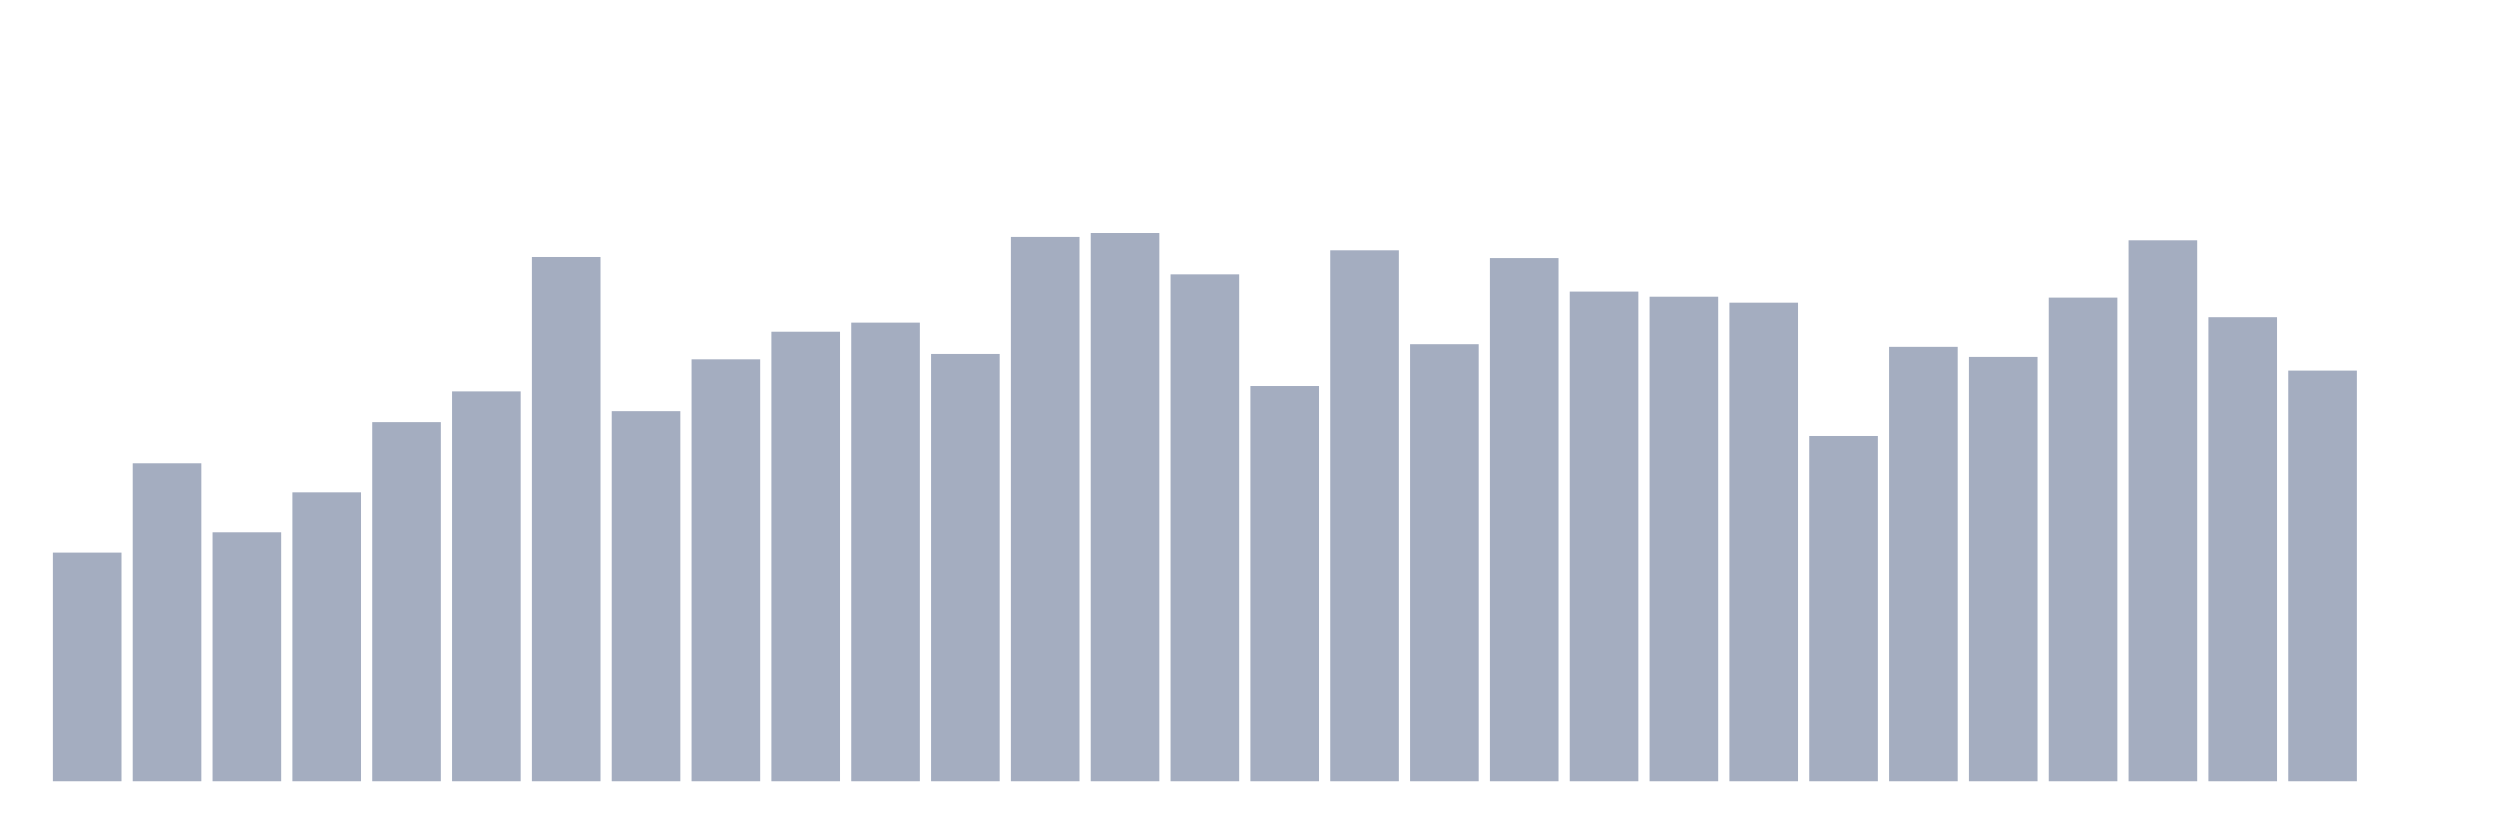 <svg xmlns="http://www.w3.org/2000/svg" viewBox="0 0 480 160"><g transform="translate(10,10)"><rect class="bar" x="0.153" width="13.175" y="96.099" height="43.901" fill="rgb(164,173,192)"></rect><rect class="bar" x="15.482" width="13.175" y="78.95" height="61.05" fill="rgb(164,173,192)"></rect><rect class="bar" x="30.81" width="13.175" y="92.199" height="47.801" fill="rgb(164,173,192)"></rect><rect class="bar" x="46.138" width="13.175" y="84.528" height="55.472" fill="rgb(164,173,192)"></rect><rect class="bar" x="61.466" width="13.175" y="71.047" height="68.953" fill="rgb(164,173,192)"></rect><rect class="bar" x="76.794" width="13.175" y="65.146" height="74.854" fill="rgb(164,173,192)"></rect><rect class="bar" x="92.123" width="13.175" y="39.342" height="100.658" fill="rgb(164,173,192)"></rect><rect class="bar" x="107.451" width="13.175" y="68.941" height="71.059" fill="rgb(164,173,192)"></rect><rect class="bar" x="122.779" width="13.175" y="58.99" height="81.01" fill="rgb(164,173,192)"></rect><rect class="bar" x="138.107" width="13.175" y="53.69" height="86.31" fill="rgb(164,173,192)"></rect><rect class="bar" x="153.436" width="13.175" y="51.943" height="88.057" fill="rgb(164,173,192)"></rect><rect class="bar" x="168.764" width="13.175" y="57.96" height="82.04" fill="rgb(164,173,192)"></rect><rect class="bar" x="184.092" width="13.175" y="35.489" height="104.511" fill="rgb(164,173,192)"></rect><rect class="bar" x="199.42" width="13.175" y="34.737" height="105.263" fill="rgb(164,173,192)"></rect><rect class="bar" x="214.748" width="13.175" y="42.675" height="97.325" fill="rgb(164,173,192)"></rect><rect class="bar" x="230.077" width="13.175" y="64.116" height="75.884" fill="rgb(164,173,192)"></rect><rect class="bar" x="245.405" width="13.175" y="38.058" height="101.942" fill="rgb(164,173,192)"></rect><rect class="bar" x="260.733" width="13.175" y="56.086" height="83.914" fill="rgb(164,173,192)"></rect><rect class="bar" x="276.061" width="13.175" y="39.55" height="100.45" fill="rgb(164,173,192)"></rect><rect class="bar" x="291.39" width="13.175" y="45.984" height="94.016" fill="rgb(164,173,192)"></rect><rect class="bar" x="306.718" width="13.175" y="46.968" height="93.032" fill="rgb(164,173,192)"></rect><rect class="bar" x="322.046" width="13.175" y="48.113" height="91.887" fill="rgb(164,173,192)"></rect><rect class="bar" x="337.374" width="13.175" y="73.709" height="66.291" fill="rgb(164,173,192)"></rect><rect class="bar" x="352.702" width="13.175" y="56.595" height="83.405" fill="rgb(164,173,192)"></rect><rect class="bar" x="368.031" width="13.175" y="58.527" height="81.473" fill="rgb(164,173,192)"></rect><rect class="bar" x="383.359" width="13.175" y="47.141" height="92.859" fill="rgb(164,173,192)"></rect><rect class="bar" x="398.687" width="13.175" y="36.137" height="103.863" fill="rgb(164,173,192)"></rect><rect class="bar" x="414.015" width="13.175" y="50.902" height="89.098" fill="rgb(164,173,192)"></rect><rect class="bar" x="429.344" width="13.175" y="61.154" height="78.846" fill="rgb(164,173,192)"></rect><rect class="bar" x="444.672" width="13.175" y="140" height="0" fill="rgb(164,173,192)"></rect></g></svg>